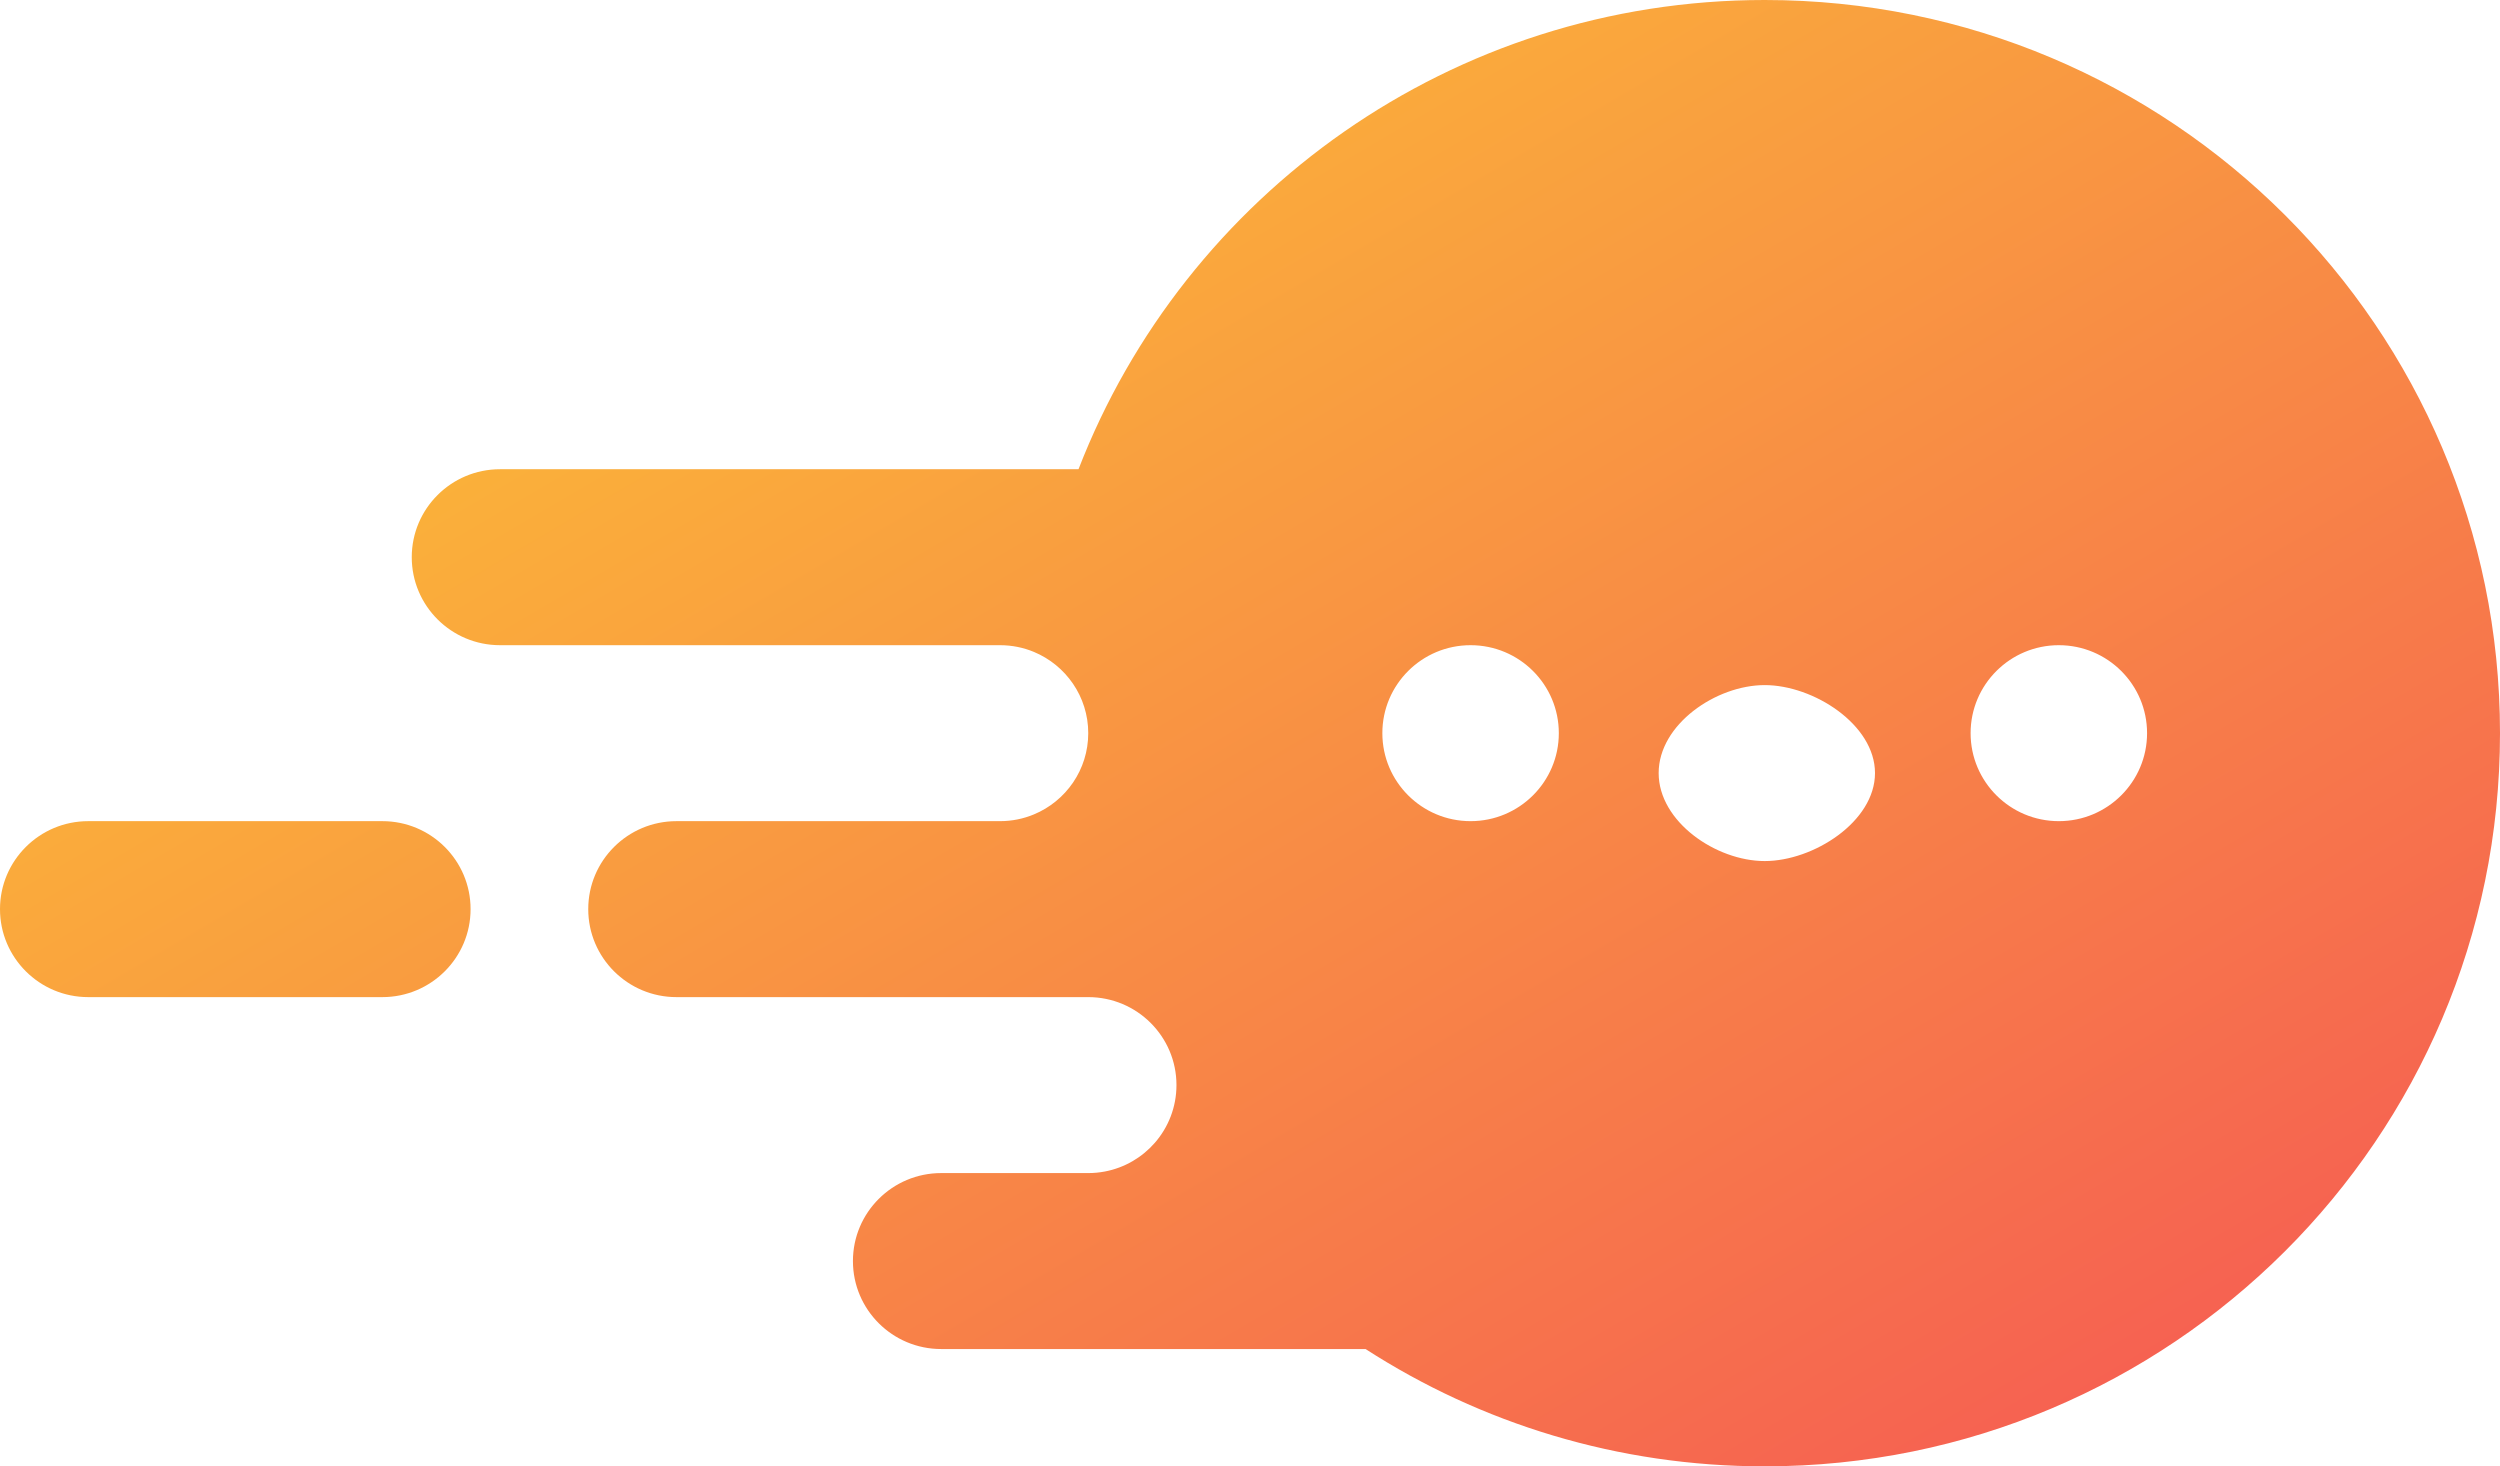 <svg width="104" height="61" viewBox="0 0 104 61" fill="none" xmlns="http://www.w3.org/2000/svg">
<path d="M3.671 34.16H15.906C17.933 34.16 19.576 35.799 19.576 37.82C19.576 39.841 17.933 41.48 15.906 41.48H3.671C1.643 41.48 0 39.841 0 37.82C0 35.799 1.643 34.16 3.671 34.16Z" fill="url(#paint0_linear_11_51)"/>
<path fill-rule="evenodd" clip-rule="evenodd" d="M104 30.5C104 47.345 90.305 61 73.412 61C67.291 61 61.59 59.207 56.808 56.12H39.153C37.126 56.12 35.482 54.481 35.482 52.46C35.482 50.439 37.126 48.8 39.153 48.8H45.271C45.507 48.8 45.737 48.778 45.961 48.735C46.785 48.579 47.511 48.148 48.04 47.542C48.601 46.899 48.941 46.059 48.941 45.14C48.941 43.119 47.298 41.48 45.271 41.48H44.866H39.478H28.141C26.114 41.48 24.471 39.841 24.471 37.82C24.471 35.799 26.114 34.16 28.141 34.16H37.941H41.6C42.099 34.16 42.575 34.061 43.009 33.88C44.337 33.33 45.271 32.023 45.271 30.5C45.271 28.977 44.337 27.671 43.009 27.119C42.575 26.939 42.099 26.84 41.6 26.84H40.131H20.8C18.773 26.84 17.129 25.201 17.129 23.18C17.129 21.159 18.773 19.52 20.8 19.52H44.866C49.286 8.101 60.4 0 73.412 0C90.305 0 104 13.655 104 30.5ZM61.176 34.16C63.204 34.16 64.847 32.521 64.847 30.5C64.847 28.479 63.204 26.84 61.176 26.84C59.149 26.84 57.506 28.479 57.506 30.5C57.506 32.521 59.149 34.16 61.176 34.16ZM73.412 35.82C75.439 35.82 78 34.181 78 32.16C78 30.139 75.439 28.5 73.412 28.5C71.385 28.5 69 30.139 69 32.16C69 34.181 71.385 35.82 73.412 35.82ZM85.647 34.16C87.674 34.16 89.318 32.521 89.318 30.5C89.318 28.479 87.674 26.84 85.647 26.84C83.62 26.84 81.977 28.479 81.977 30.5C81.977 32.521 83.62 34.16 85.647 34.16Z" fill="url(#paint1_linear_11_51)"/>
<defs>
<linearGradient id="paint0_linear_11_51" x1="0" y1="0" x2="53.241" y2="90.772" gradientUnits="userSpaceOnUse">
<stop stop-color="#FCCF31"/>
<stop offset="1" stop-color="#F55555"/>
</linearGradient>
<linearGradient id="paint1_linear_11_51" x1="0" y1="0" x2="53.241" y2="90.772" gradientUnits="userSpaceOnUse">
<stop stop-color="#FCCF31"/>
<stop offset="1" stop-color="#F55555"/>
</linearGradient>
</defs>
</svg>
